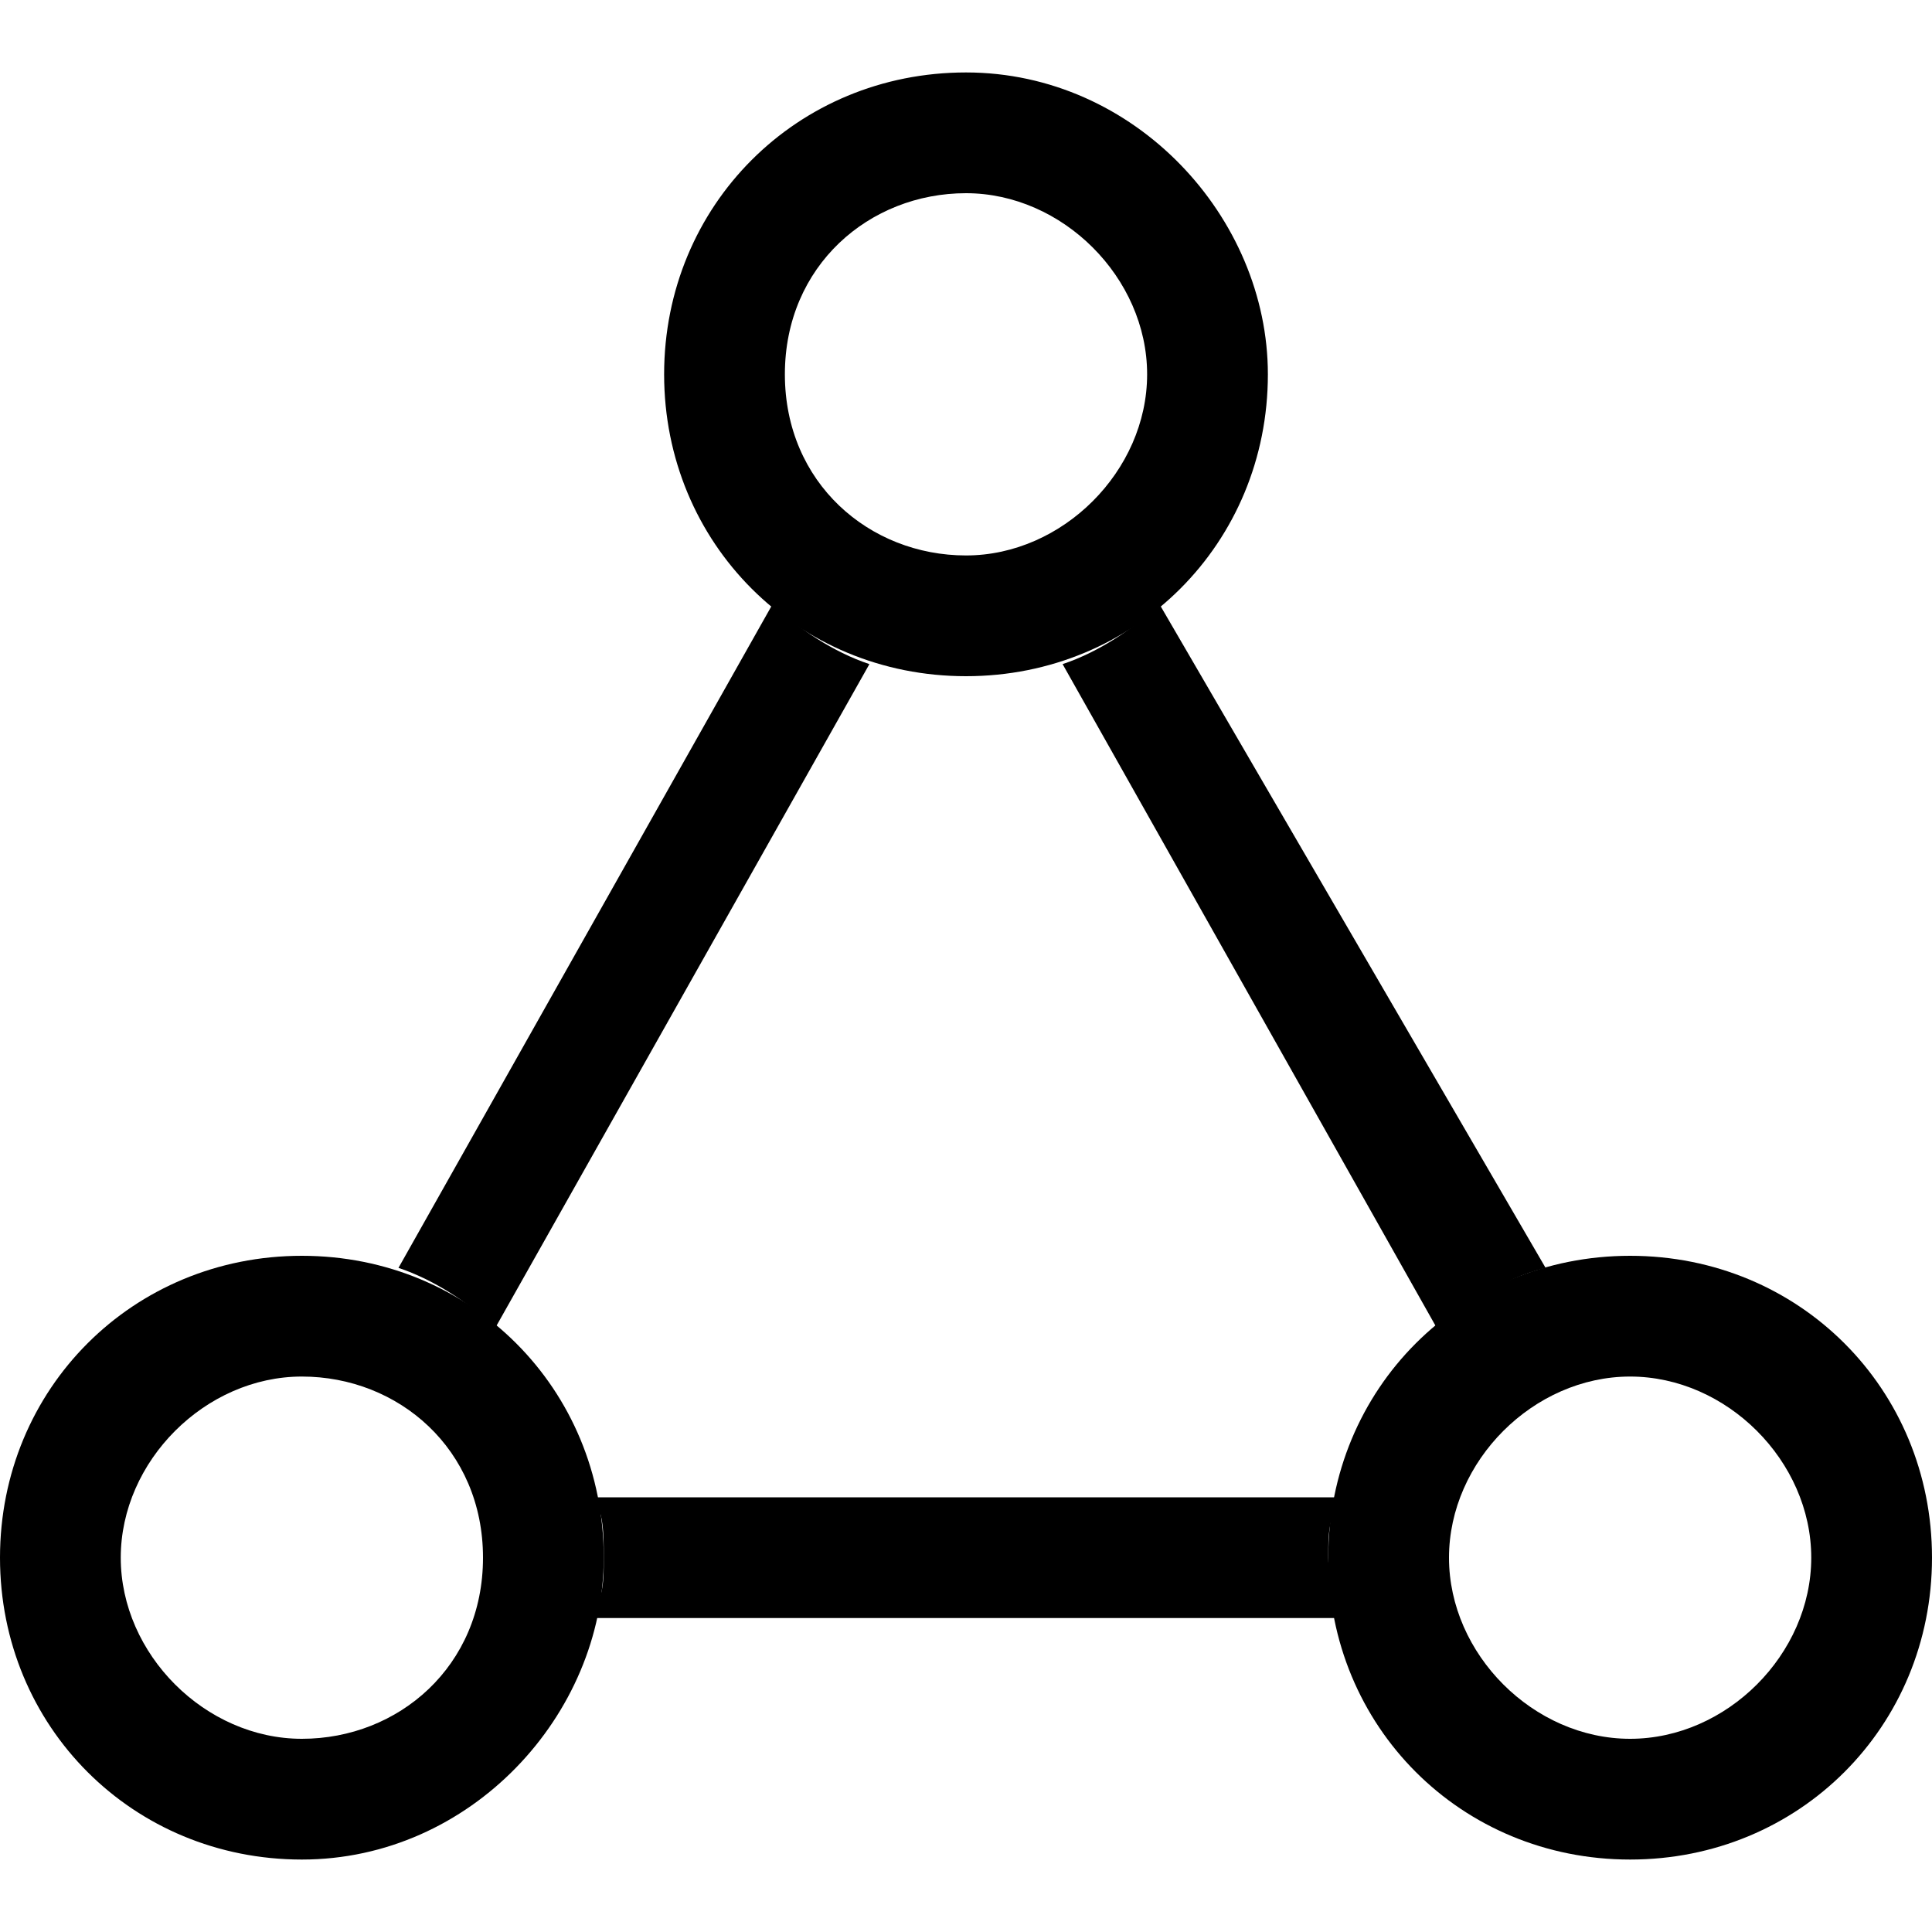 <?xml version="1.0" standalone="no"?><!DOCTYPE svg PUBLIC "-//W3C//DTD SVG 1.1//EN" "http://www.w3.org/Graphics/SVG/1.1/DTD/svg11.dtd"><svg t="1524813981698" class="icon" style="" viewBox="0 0 1024 1024" version="1.1" xmlns="http://www.w3.org/2000/svg" p-id="11495" xmlns:xlink="http://www.w3.org/1999/xlink" width="200" height="200"><defs><style type="text/css"></style></defs><path d="M160 729.6C211.2 729.6 256 768 256 825.6s-44.8 96-96 96S64 876.8 64 825.6 108.8 729.6 160 729.6M160 665.6c-89.6 0-160 70.4-160 160 0 89.6 70.4 160 160 160S320 908.8 320 825.6C320 736 249.6 665.6 160 665.6L160 665.6z" p-id="11496"></path><path d="M512 102.4c51.2 0 96 44.8 96 96S563.2 294.4 512 294.4 416 256 416 198.4 460.8 102.4 512 102.4M512 38.4c-89.6 0-160 70.4-160 160 0 89.6 70.4 160 160 160s160-70.4 160-160C672 115.2 601.6 38.4 512 38.4L512 38.4z" p-id="11497"></path><path d="M864 729.6c51.2 0 96 44.8 96 96s-44.8 96-96 96S768 876.8 768 825.6 812.8 729.6 864 729.6M864 665.6c-89.6 0-160 70.4-160 160 0 89.6 70.4 160 160 160s160-70.4 160-160C1024 736 953.6 665.6 864 665.6L864 665.6z" p-id="11498"></path><path d="M761.6 704c19.2-12.8 32-25.6 57.6-32L614.4 320C601.6 332.8 582.4 345.6 563.2 352L761.6 704z" p-id="11499"></path><path d="M262.4 704l198.4-352C441.6 345.6 422.4 332.8 409.6 320l-198.4 352C230.4 678.4 249.6 691.2 262.4 704z" p-id="11500"></path><path d="M710.4 857.6c0-12.8-6.4-19.2-6.4-32s0-19.2 6.4-32L313.6 793.6C320 800 320 812.8 320 825.6s0 19.2-6.4 32L710.4 857.6z" p-id="11501"></path></svg>